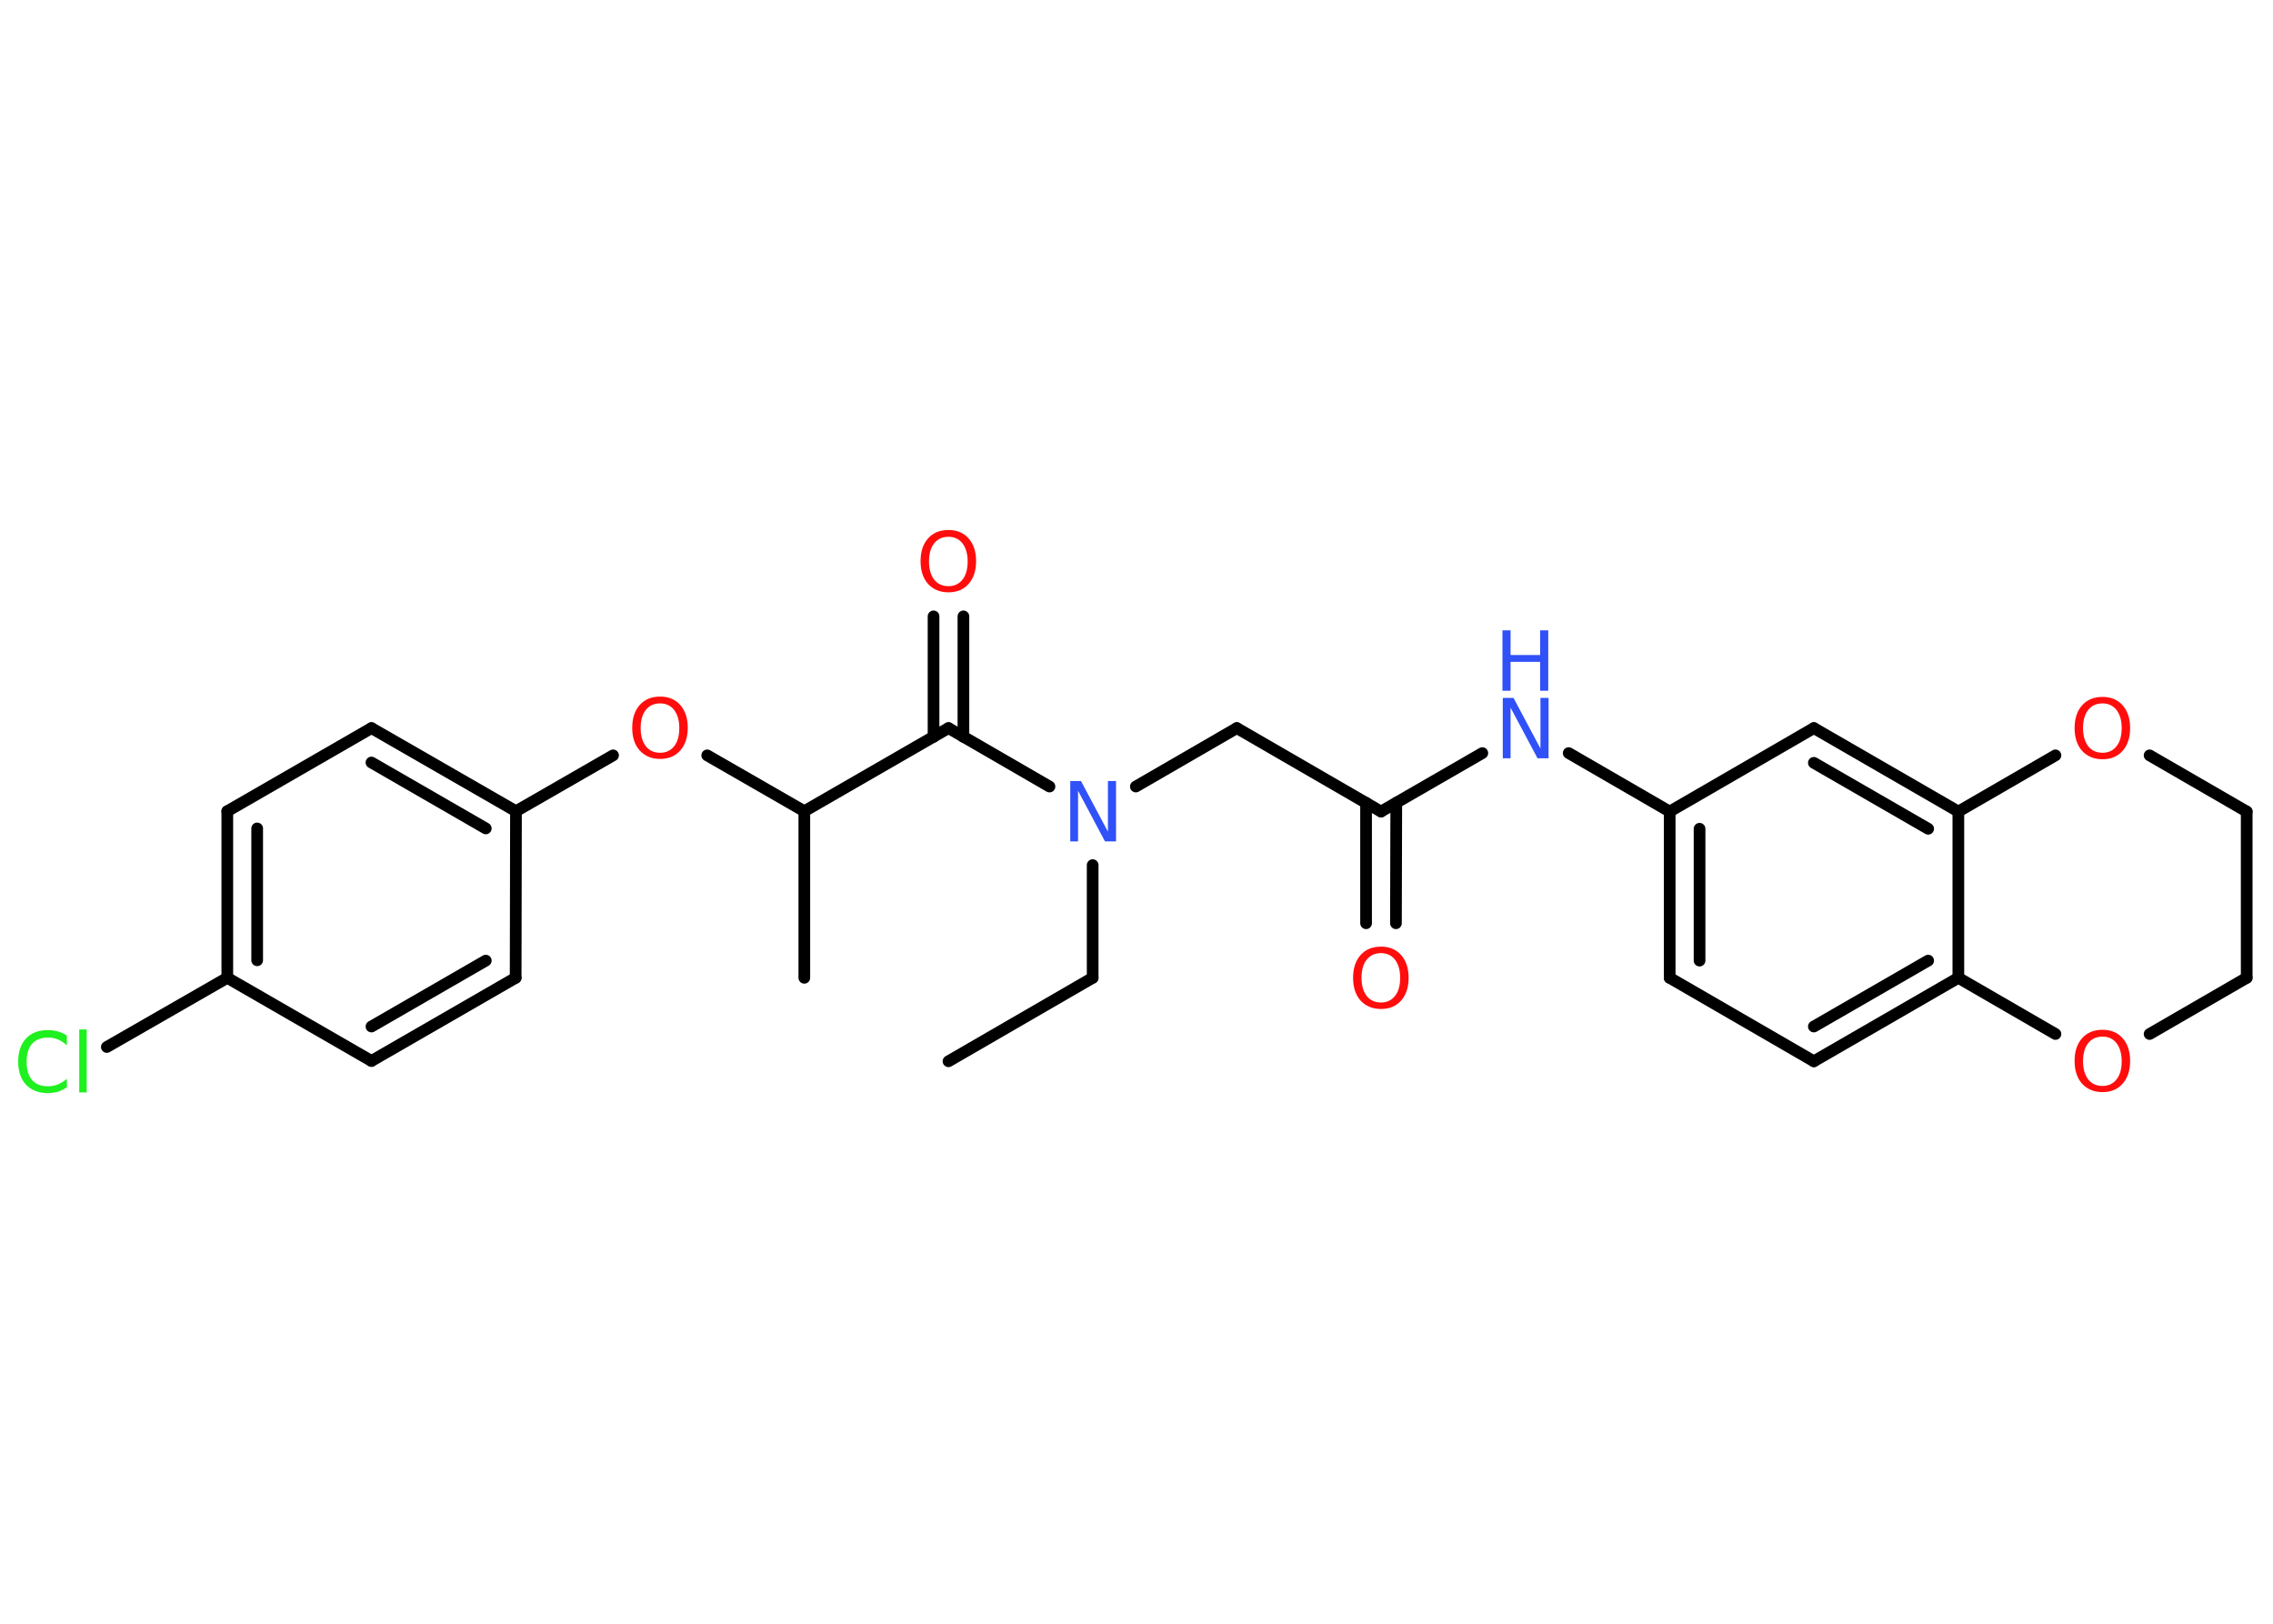 <?xml version='1.0' encoding='UTF-8'?>
<!DOCTYPE svg PUBLIC "-//W3C//DTD SVG 1.1//EN" "http://www.w3.org/Graphics/SVG/1.1/DTD/svg11.dtd">
<svg version='1.2' xmlns='http://www.w3.org/2000/svg' xmlns:xlink='http://www.w3.org/1999/xlink' width='70.0mm' height='50.0mm' viewBox='0 0 70.0 50.0'>
  <desc>Generated by the Chemistry Development Kit (http://github.com/cdk)</desc>
  <g stroke-linecap='round' stroke-linejoin='round' stroke='#000000' stroke-width='.36' fill='#FF0D0D'>
    <rect x='.0' y='.0' width='70.0' height='50.0' fill='#FFFFFF' stroke='none'/>
    <g id='mol1' class='mol'>
      <line id='mol1bnd1' class='bond' x1='29.21' y1='32.68' x2='33.65' y2='30.11'/>
      <line id='mol1bnd2' class='bond' x1='33.65' y1='30.11' x2='33.65' y2='26.64'/>
      <line id='mol1bnd3' class='bond' x1='34.98' y1='24.22' x2='38.09' y2='22.42'/>
      <line id='mol1bnd4' class='bond' x1='38.09' y1='22.42' x2='42.53' y2='24.99'/>
      <g id='mol1bnd5' class='bond'>
        <line x1='43.0' y1='24.72' x2='42.99' y2='28.43'/>
        <line x1='42.07' y1='24.72' x2='42.07' y2='28.43'/>
      </g>
      <line id='mol1bnd6' class='bond' x1='42.53' y1='24.99' x2='45.65' y2='23.19'/>
      <line id='mol1bnd7' class='bond' x1='48.31' y1='23.19' x2='51.42' y2='24.99'/>
      <g id='mol1bnd8' class='bond'>
        <line x1='51.42' y1='24.99' x2='51.42' y2='30.11'/>
        <line x1='52.34' y1='25.52' x2='52.34' y2='29.58'/>
      </g>
      <line id='mol1bnd9' class='bond' x1='51.42' y1='30.11' x2='55.86' y2='32.68'/>
      <g id='mol1bnd10' class='bond'>
        <line x1='55.86' y1='32.68' x2='60.31' y2='30.11'/>
        <line x1='55.86' y1='31.61' x2='59.38' y2='29.58'/>
      </g>
      <line id='mol1bnd11' class='bond' x1='60.31' y1='30.11' x2='60.31' y2='24.99'/>
      <g id='mol1bnd12' class='bond'>
        <line x1='60.31' y1='24.99' x2='55.86' y2='22.42'/>
        <line x1='59.38' y1='25.52' x2='55.86' y2='23.49'/>
      </g>
      <line id='mol1bnd13' class='bond' x1='51.42' y1='24.99' x2='55.86' y2='22.42'/>
      <line id='mol1bnd14' class='bond' x1='60.31' y1='24.99' x2='63.3' y2='23.26'/>
      <line id='mol1bnd15' class='bond' x1='66.2' y1='23.26' x2='69.19' y2='24.99'/>
      <line id='mol1bnd16' class='bond' x1='69.19' y1='24.99' x2='69.19' y2='30.11'/>
      <line id='mol1bnd17' class='bond' x1='69.19' y1='30.11' x2='66.2' y2='31.84'/>
      <line id='mol1bnd18' class='bond' x1='60.31' y1='30.11' x2='63.3' y2='31.84'/>
      <line id='mol1bnd19' class='bond' x1='32.32' y1='24.22' x2='29.21' y2='22.42'/>
      <g id='mol1bnd20' class='bond'>
        <line x1='28.75' y1='22.69' x2='28.75' y2='18.98'/>
        <line x1='29.67' y1='22.69' x2='29.67' y2='18.98'/>
      </g>
      <line id='mol1bnd21' class='bond' x1='29.21' y1='22.42' x2='24.77' y2='24.98'/>
      <line id='mol1bnd22' class='bond' x1='24.77' y1='24.98' x2='24.77' y2='30.11'/>
      <line id='mol1bnd23' class='bond' x1='24.77' y1='24.98' x2='21.78' y2='23.26'/>
      <line id='mol1bnd24' class='bond' x1='18.88' y1='23.26' x2='15.89' y2='24.98'/>
      <g id='mol1bnd25' class='bond'>
        <line x1='15.89' y1='24.98' x2='11.44' y2='22.42'/>
        <line x1='14.96' y1='25.51' x2='11.44' y2='23.48'/>
      </g>
      <line id='mol1bnd26' class='bond' x1='11.44' y1='22.42' x2='7.0' y2='24.98'/>
      <g id='mol1bnd27' class='bond'>
        <line x1='7.0' y1='24.98' x2='7.0' y2='30.11'/>
        <line x1='7.92' y1='25.51' x2='7.92' y2='29.57'/>
      </g>
      <line id='mol1bnd28' class='bond' x1='7.0' y1='30.11' x2='3.29' y2='32.24'/>
      <line id='mol1bnd29' class='bond' x1='7.0' y1='30.11' x2='11.44' y2='32.67'/>
      <g id='mol1bnd30' class='bond'>
        <line x1='11.44' y1='32.67' x2='15.88' y2='30.11'/>
        <line x1='11.44' y1='31.61' x2='14.96' y2='29.58'/>
      </g>
      <line id='mol1bnd31' class='bond' x1='15.89' y1='24.98' x2='15.88' y2='30.11'/>
      <path id='mol1atm3' class='atom' d='M32.95 24.05h.34l.83 1.56v-1.56h.25v1.86h-.34l-.83 -1.56v1.56h-.24v-1.86z' stroke='none' fill='#3050F8'/>
      <path id='mol1atm6' class='atom' d='M42.53 29.35q-.28 .0 -.44 .2q-.16 .2 -.16 .56q.0 .35 .16 .56q.16 .2 .44 .2q.27 .0 .43 -.2q.16 -.2 .16 -.56q.0 -.35 -.16 -.56q-.16 -.2 -.43 -.2zM42.53 29.15q.39 .0 .62 .26q.23 .26 .23 .7q.0 .44 -.23 .7q-.23 .26 -.62 .26q-.39 .0 -.63 -.26q-.23 -.26 -.23 -.7q.0 -.44 .23 -.7q.23 -.26 .63 -.26z' stroke='none'/>
      <g id='mol1atm7' class='atom'>
        <path d='M46.27 21.49h.34l.83 1.56v-1.56h.25v1.86h-.34l-.83 -1.56v1.56h-.24v-1.86z' stroke='none' fill='#3050F8'/>
        <path d='M46.27 19.41h.25v.76h.91v-.76h.25v1.86h-.25v-.89h-.91v.89h-.25v-1.86z' stroke='none' fill='#3050F8'/>
      </g>
      <path id='mol1atm14' class='atom' d='M64.75 21.66q-.28 .0 -.44 .2q-.16 .2 -.16 .56q.0 .35 .16 .56q.16 .2 .44 .2q.27 .0 .43 -.2q.16 -.2 .16 -.56q.0 -.35 -.16 -.56q-.16 -.2 -.43 -.2zM64.75 21.46q.39 .0 .62 .26q.23 .26 .23 .7q.0 .44 -.23 .7q-.23 .26 -.62 .26q-.39 .0 -.63 -.26q-.23 -.26 -.23 -.7q.0 -.44 .23 -.7q.23 -.26 .63 -.26z' stroke='none'/>
      <path id='mol1atm17' class='atom' d='M64.75 31.92q-.28 .0 -.44 .2q-.16 .2 -.16 .56q.0 .35 .16 .56q.16 .2 .44 .2q.27 .0 .43 -.2q.16 -.2 .16 -.56q.0 -.35 -.16 -.56q-.16 -.2 -.43 -.2zM64.75 31.71q.39 .0 .62 .26q.23 .26 .23 .7q.0 .44 -.23 .7q-.23 .26 -.62 .26q-.39 .0 -.63 -.26q-.23 -.26 -.23 -.7q.0 -.44 .23 -.7q.23 -.26 .63 -.26z' stroke='none'/>
      <path id='mol1atm19' class='atom' d='M29.21 16.53q-.28 .0 -.44 .2q-.16 .2 -.16 .56q.0 .35 .16 .56q.16 .2 .44 .2q.27 .0 .43 -.2q.16 -.2 .16 -.56q.0 -.35 -.16 -.56q-.16 -.2 -.43 -.2zM29.21 16.32q.39 .0 .62 .26q.23 .26 .23 .7q.0 .44 -.23 .7q-.23 .26 -.62 .26q-.39 .0 -.63 -.26q-.23 -.26 -.23 -.7q.0 -.44 .23 -.7q.23 -.26 .63 -.26z' stroke='none'/>
      <path id='mol1atm22' class='atom' d='M20.33 21.66q-.28 .0 -.44 .2q-.16 .2 -.16 .56q.0 .35 .16 .56q.16 .2 .44 .2q.27 .0 .43 -.2q.16 -.2 .16 -.56q.0 -.35 -.16 -.56q-.16 -.2 -.43 -.2zM20.33 21.45q.39 .0 .62 .26q.23 .26 .23 .7q.0 .44 -.23 .7q-.23 .26 -.62 .26q-.39 .0 -.63 -.26q-.23 -.26 -.23 -.7q.0 -.44 .23 -.7q.23 -.26 .63 -.26z' stroke='none'/>
      <path id='mol1atm27' class='atom' d='M2.06 31.92v.27q-.13 -.12 -.27 -.18q-.14 -.06 -.31 -.06q-.32 .0 -.49 .19q-.17 .19 -.17 .56q.0 .37 .17 .56q.17 .19 .49 .19q.16 .0 .31 -.06q.14 -.06 .27 -.17v.26q-.13 .09 -.28 .14q-.15 .04 -.31 .04q-.42 .0 -.67 -.26q-.24 -.26 -.24 -.71q.0 -.45 .24 -.71q.24 -.26 .67 -.26q.17 .0 .31 .04q.15 .04 .28 .13zM2.44 31.7h.23v1.94h-.23v-1.94z' stroke='none' fill='#1FF01F'/>
    </g>
  </g>
</svg>
